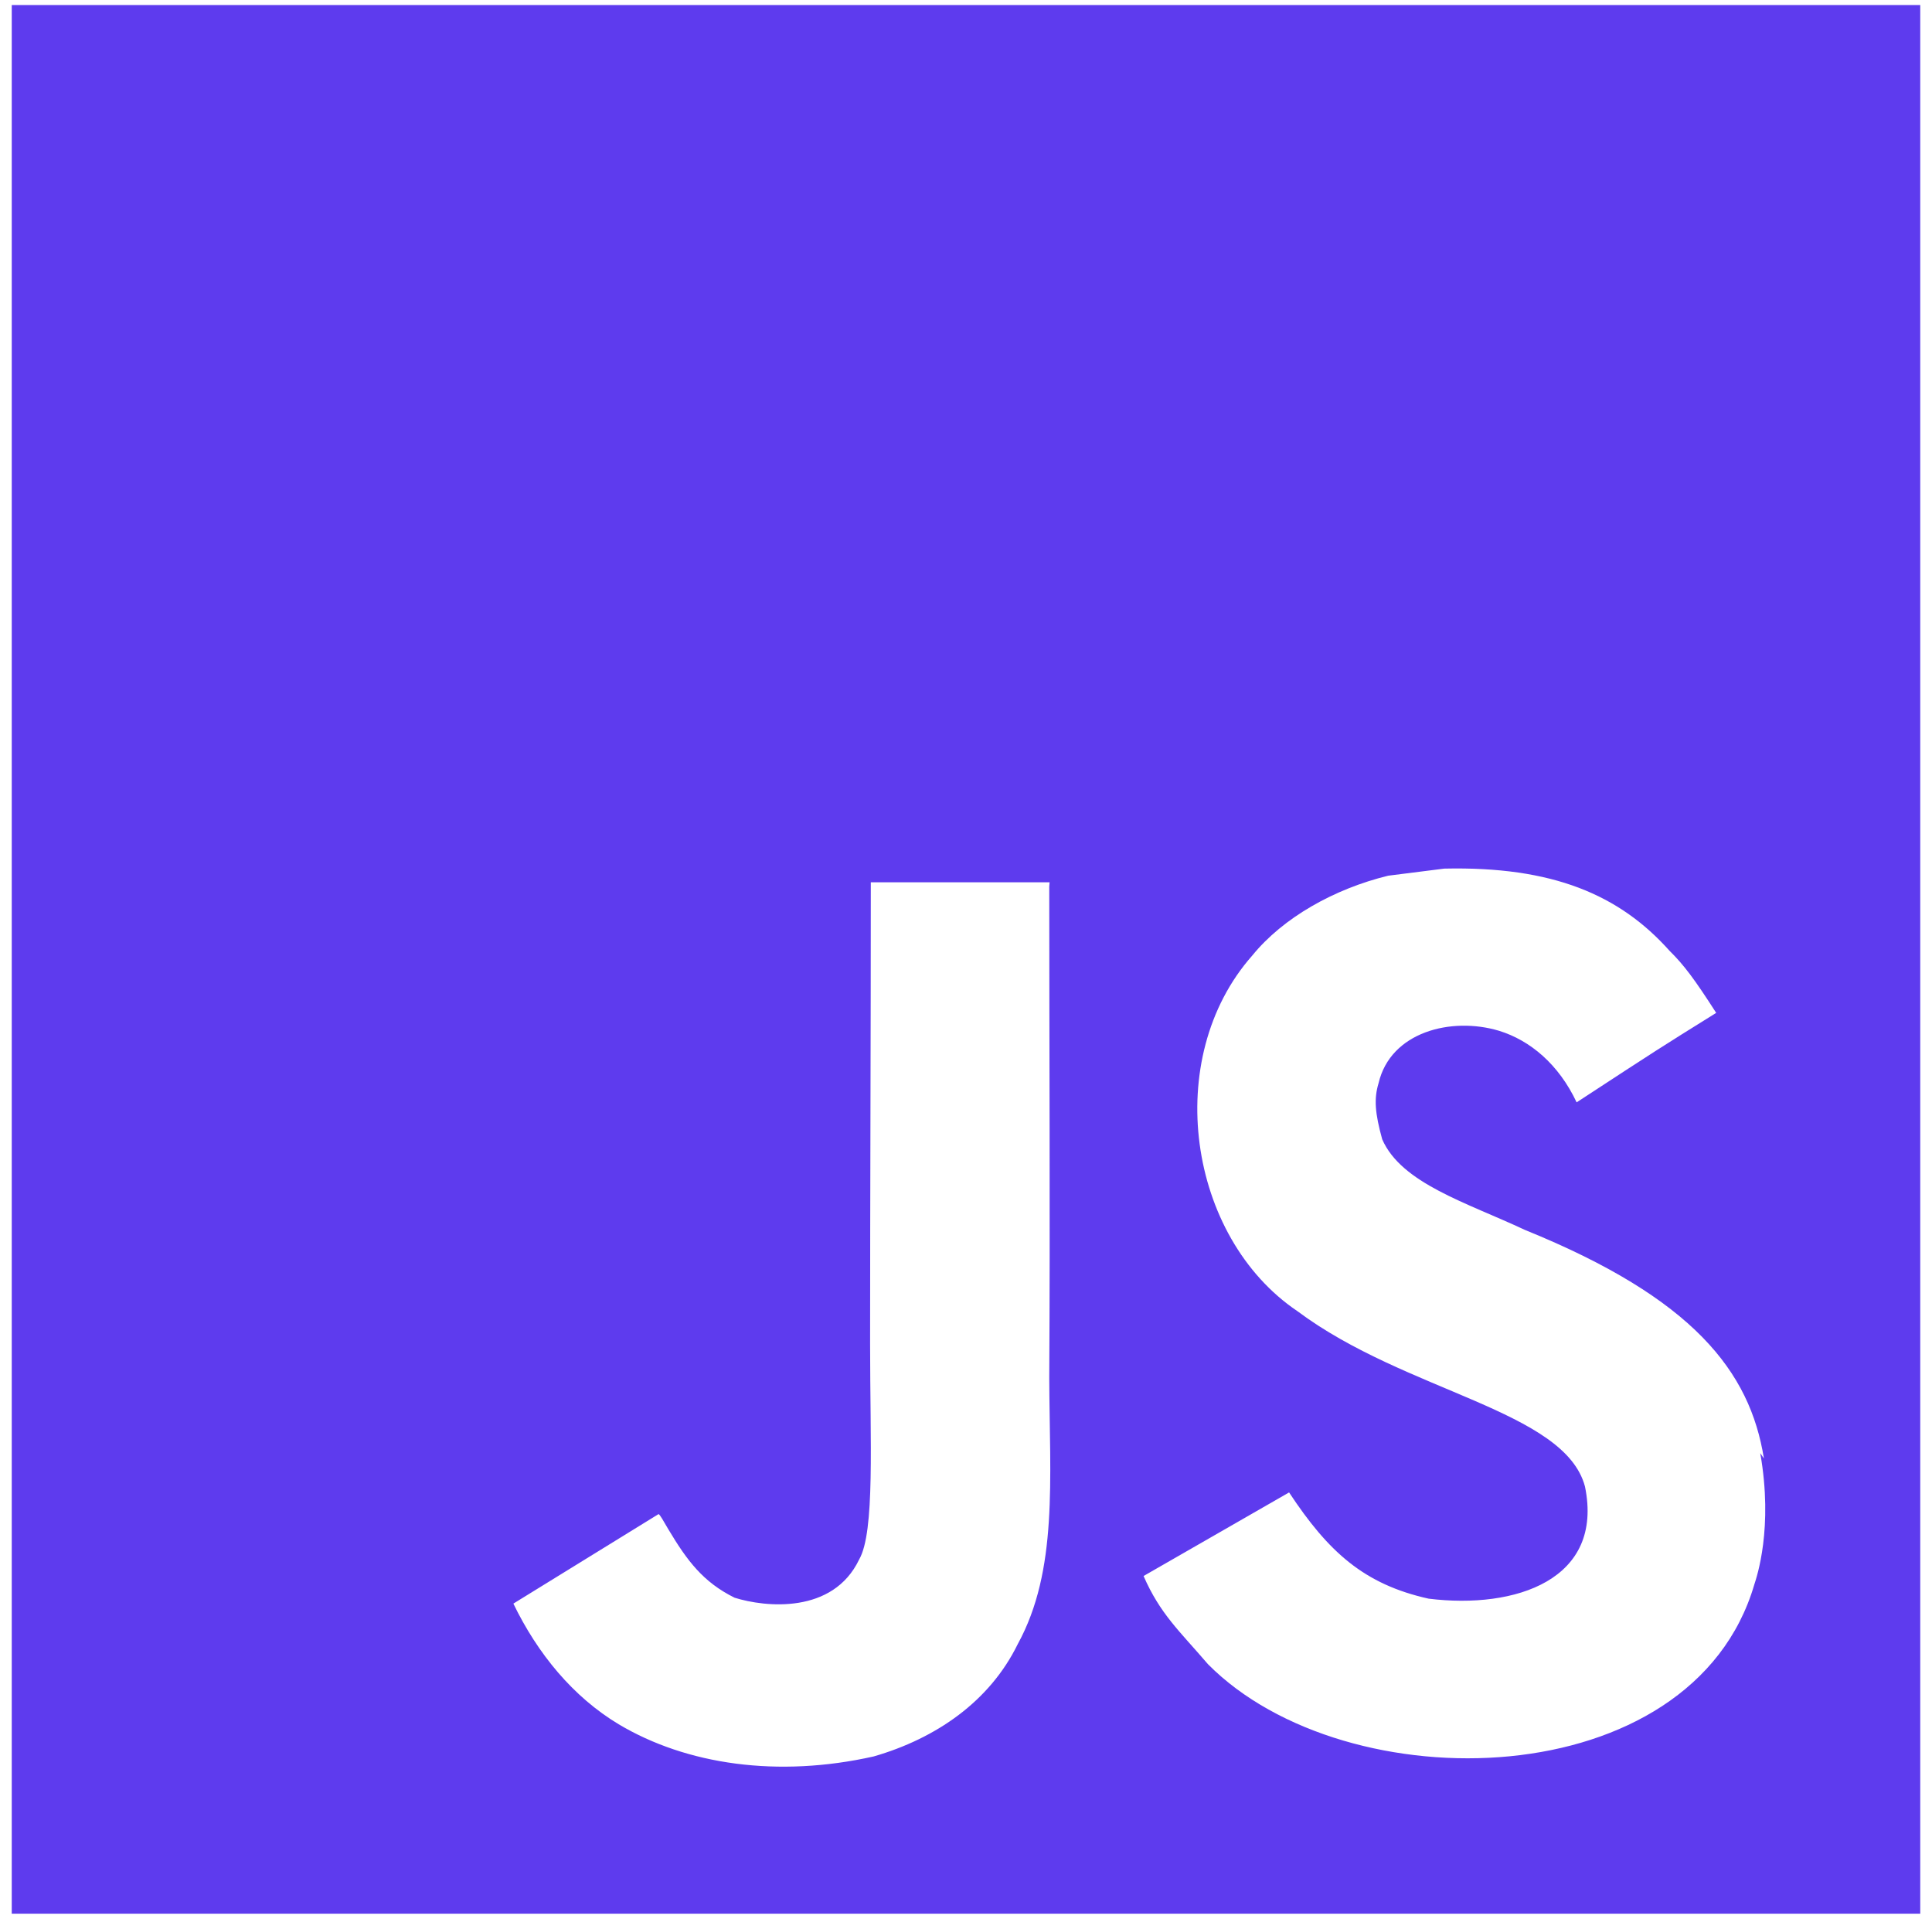 <svg width="144" height="143" viewBox="0 0 144 143" fill="none" xmlns="http://www.w3.org/2000/svg">
<path d="M0.876 0.376H143.124V142.624H0.876V0.376ZM131.471 108.698C130.434 102.208 126.208 96.755 113.672 91.67C109.31 89.625 104.462 88.202 103.022 84.913C102.482 82.957 102.399 81.89 102.749 80.734C103.638 76.906 108.172 75.756 111.728 76.823C114.04 77.534 116.174 79.312 117.513 82.157C123.642 78.15 123.642 78.15 127.915 75.489C126.315 73 125.52 71.927 124.442 70.866C120.708 66.687 115.735 64.554 107.645 64.737L103.466 65.265C99.46 66.243 95.643 68.377 93.331 71.222C86.574 78.873 88.524 92.209 96.704 97.721C104.794 103.767 116.624 105.094 118.135 110.79C119.558 117.725 112.979 119.947 106.483 119.147C101.676 118.08 99.015 115.674 96.081 111.229L85.235 117.458C86.48 120.303 87.902 121.542 90.036 124.031C100.349 134.439 126.131 133.905 130.76 118.08C130.932 117.547 132.182 113.902 131.199 108.301L131.471 108.698ZM78.229 65.757H64.905C64.905 77.243 64.852 88.659 64.852 100.163C64.852 107.465 65.225 114.168 64.034 116.231C62.078 120.315 57.04 119.793 54.752 119.076C52.405 117.914 51.214 116.314 49.833 114.008C49.46 113.386 49.181 112.847 49.08 112.847L38.264 119.515C40.071 123.249 42.709 126.461 46.111 128.506C51.178 131.529 57.989 132.506 65.119 130.906C69.76 129.567 73.76 126.811 75.852 122.543C78.875 117.031 78.235 110.274 78.205 102.712C78.277 90.538 78.205 78.358 78.205 66.089L78.229 65.757Z" fill="#5E3BEE"/>
</svg>

